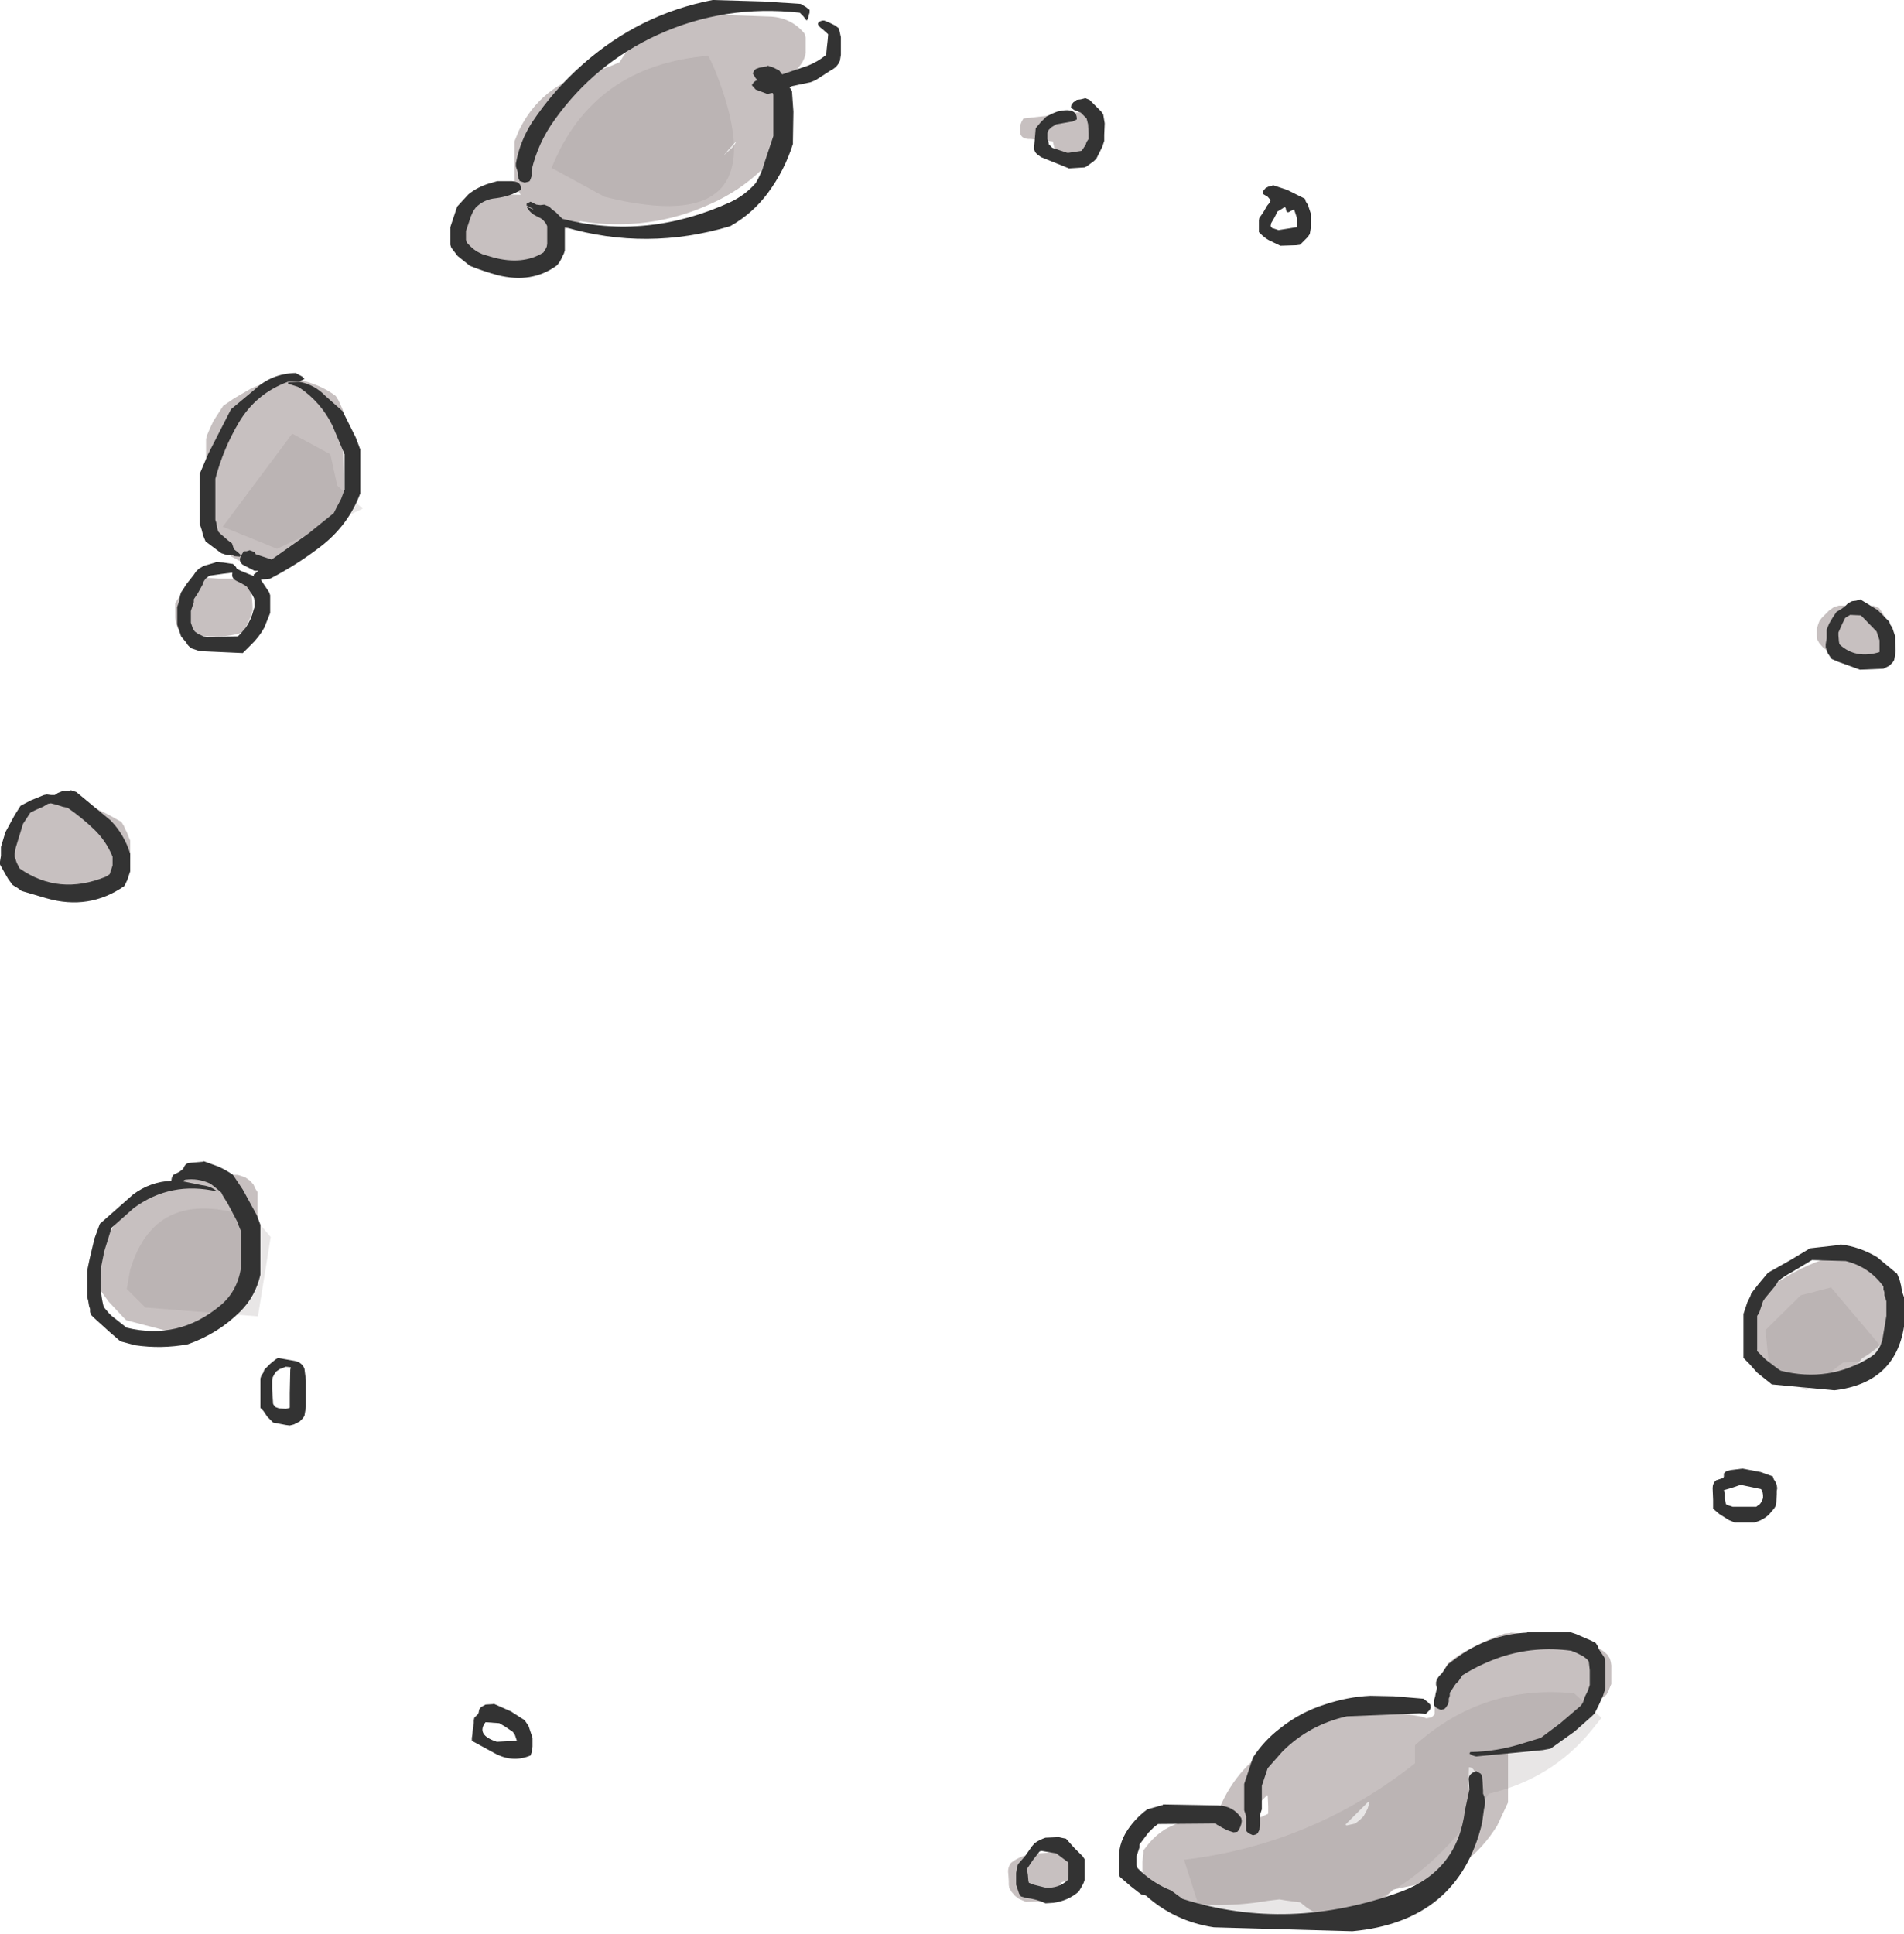 <?xml version="1.0" encoding="UTF-8" standalone="no"?>
<svg xmlns:xlink="http://www.w3.org/1999/xlink" height="197.5px" width="194.5px" xmlns="http://www.w3.org/2000/svg">
  <g transform="matrix(1.0, 0.0, 0.0, 1.0, 100.8, 102.0)">
    <path d="M11.1 -90.25 L11.4 -89.9 11.5 -89.55 11.5 -89.15 11.5 -88.8 11.65 -88.4 11.75 -88.05 11.6 -87.7 11.4 -87.3 11.25 -86.9 10.9 -86.55 10.4 -86.15 10.0 -85.8 9.0 -85.75 7.25 -86.15 7.05 -86.55 6.9 -86.9 6.75 -87.55 4.5 -87.8 Q3.3 -87.75 3.4 -88.8 L3.4 -89.15 3.55 -89.55 3.75 -89.9 9.5 -90.55 10.5 -90.55 11.1 -90.25 M91.4 -39.55 L91.65 -39.15 91.8 -38.8 92.0 -38.4 92.15 -38.05 92.15 -37.65 92.15 -37.3 92.15 -36.9 92.15 -36.55 92.15 -36.15 92.05 -35.8 91.9 -35.4 91.8 -35.15 91.55 -35.1 89.05 -34.9 88.3 -35.0 Q86.55 -34.85 85.4 -35.9 L85.05 -36.3 84.85 -36.65 84.8 -37.05 84.8 -37.4 84.8 -37.8 84.9 -38.15 85.05 -38.55 85.3 -38.9 86.05 -39.65 86.55 -40.0 87.05 -40.15 88.55 -40.15 89.3 -39.9 89.75 -39.95 90.55 -40.15 91.15 -39.9 91.4 -39.55 M91.55 28.5 L91.65 28.85 91.65 29.25 91.65 29.6 92.4 30.05 92.75 30.4 93.05 30.75 93.15 31.1 93.2 31.5 93.2 32.25 93.15 32.6 92.2 34.45 Q91.0 35.8 89.4 36.75 L89.15 37.1 88.9 37.5 88.65 37.85 Q83.7 40.45 78.9 37.1 L78.65 35.6 78.6 33.35 78.65 31.85 78.75 31.5 79.15 30.75 79.65 30.0 79.9 29.6 Q82.45 27.7 85.4 26.65 L87.55 26.0 88.55 26.0 89.3 26.25 89.75 26.65 90.15 27.0 90.4 27.35 91.0 27.75 91.35 28.15 91.55 28.5 M18.2 84.85 Q20.75 83.4 23.75 83.85 L23.75 83.5 23.75 83.1 23.75 82.75 Q25.6 78.25 30.0 75.8 36.95 71.85 44.5 73.35 L44.9 73.5 45.45 73.4 45.75 73.1 45.75 72.75 45.75 72.35 45.75 72.0 45.75 71.6 45.9 71.25 46.0 70.85 46.15 70.5 46.5 69.35 Q46.7 68.55 47.15 67.85 L47.55 67.55 48.15 67.1 48.65 66.8 Q50.7 65.6 52.9 64.85 L53.5 64.8 53.5 64.75 57.5 65.05 61.4 65.5 61.8 65.85 62.3 66.2 63.0 66.65 63.4 67.0 63.65 67.4 63.75 67.75 63.8 68.1 63.8 68.85 63.8 69.6 63.8 70.0 63.65 70.35 63.5 70.75 63.3 71.1 62.45 71.75 60.7 72.75 Q59.0 73.7 57.8 75.25 L57.0 75.6 56.0 76.0 54.9 76.35 53.25 76.85 53.25 77.25 53.25 77.6 53.25 78.0 53.25 79.5 53.25 82.1 52.15 84.45 Q49.2 89.25 43.65 90.55 L41.5 91.0 40.75 91.75 Q39.2 93.05 37.15 93.6 34.25 94.3 32.15 92.4 L32.0 92.3 30.5 92.1 29.9 92.0 28.65 92.15 Q23.1 93.1 17.65 91.9 L17.25 91.5 16.9 91.15 16.55 90.75 15.9 90.0 15.9 89.65 15.9 89.25 15.9 88.9 15.9 88.15 16.0 87.35 16.0 87.0 16.55 86.3 Q17.25 85.45 18.2 84.85 M8.65 87.4 L8.8 87.75 9.0 88.15 9.15 88.5 9.1 88.85 9.0 89.25 8.75 89.9 8.5 90.0 7.65 90.25 7.4 90.65 6.85 91.35 6.0 92.15 5.5 92.2 4.0 92.25 3.3 91.95 2.9 91.65 2.55 91.25 2.3 90.85 2.25 90.5 2.25 90.15 2.2 89.4 Q2.1 88.75 2.5 88.25 3.65 87.35 5.25 87.3 L7.0 87.15 8.0 87.15 8.65 87.4 M38.9 82.1 L37.75 83.25 36.65 84.35 36.75 84.45 37.65 84.25 38.15 83.85 38.5 83.5 38.9 82.75 39.1 82.1 39.0 82.05 38.9 82.1 M28.75 82.5 L28.7 81.4 28.65 81.35 28.25 81.75 27.9 82.1 27.75 82.5 27.55 82.9 27.4 83.25 27.35 83.45 28.0 83.6 28.75 83.25 28.75 82.5 M49.2 80.35 L49.4 81.85 Q50.0 80.85 49.95 79.6 49.9 78.5 49.25 78.5 L49.2 80.35 M-22.0 -100.3 Q-19.9 -100.15 -18.6 -98.55 L-18.5 -98.15 -18.5 -97.8 -18.5 -97.05 -18.5 -96.65 -18.55 -96.3 Q-18.75 -95.65 -19.2 -95.15 L-19.7 -94.4 -19.85 -94.05 -20.4 -93.7 -21.1 -93.3 -21.2 -92.9 -21.25 -91.4 -21.25 -89.55 -21.25 -89.15 -21.35 -88.8 -21.75 -87.3 -22.75 -85.05 -23.0 -84.65 Q-25.25 -82.5 -28.15 -81.2 -34.45 -78.3 -41.5 -79.4 L-42.0 -79.05 -42.35 -78.8 -43.0 -78.65 -43.5 -78.7 -43.5 -78.4 -43.5 -78.05 -43.6 -77.65 -43.75 -77.3 -44.0 -76.95 -44.35 -76.55 -45.1 -75.8 -45.5 -75.4 -45.9 -75.15 Q-47.75 -74.05 -49.9 -74.9 L-50.9 -75.3 -51.25 -75.7 -51.5 -76.05 -52.0 -76.15 -52.85 -76.5 -53.15 -76.8 -53.35 -77.2 -53.45 -77.55 -53.6 -78.25 -53.65 -79.4 -53.45 -79.75 -53.15 -80.15 -52.4 -80.9 -52.0 -81.3 -51.25 -81.65 -50.5 -81.9 -50.15 -82.05 -49.5 -82.1 -49.5 -82.15 -47.6 -82.1 -48.25 -83.05 -48.25 -83.4 -48.25 -84.9 -48.25 -86.8 -48.25 -87.55 -47.8 -88.65 Q-45.55 -93.3 -40.45 -94.6 -38.9 -95.0 -37.5 -95.65 L-37.25 -96.05 Q-35.65 -98.6 -32.65 -99.25 -31.15 -99.55 -29.85 -100.3 L-29.0 -100.5 -29.0 -100.55 -22.0 -100.3 M-82.65 -40.8 L-82.35 -41.15 -82.0 -41.55 -82.0 -41.9 -81.85 -42.25 -81.5 -42.65 -81.1 -42.85 -80.5 -42.95 -80.5 -43.05 -78.5 -42.9 -76.5 -42.9 -75.8 -42.6 -75.4 -42.3 -75.15 -41.5 -75.1 -41.15 -75.05 -40.8 -75.0 -40.05 -75.0 -39.65 -75.25 -38.9 -75.4 -38.55 -75.6 -38.15 -76.0 -37.4 Q-78.6 -36.6 -81.45 -37.3 L-82.65 -37.8 -82.85 -38.55 -82.9 -38.9 -82.9 -39.3 -82.9 -40.05 -82.9 -40.4 -82.65 -40.8 M-87.5 -15.75 L-87.5 -15.4 -87.5 -15.0 -87.5 -14.65 -87.55 -14.3 -87.75 -13.9 -87.9 -13.5 Q-88.8 -12.5 -90.0 -11.85 -94.35 -9.45 -98.75 -11.65 L-99.1 -12.05 -99.35 -12.4 -99.55 -12.75 -99.75 -13.15 -100.0 -13.5 -100.0 -13.9 -100.0 -14.25 -100.0 -14.65 -100.0 -15.0 -100.0 -15.4 -99.85 -15.75 -99.65 -16.15 -99.5 -16.5 -99.25 -16.9 -98.9 -17.25 -98.7 -17.65 -98.65 -18.05 -98.65 -18.4 -98.45 -18.75 -98.15 -19.15 -97.75 -19.55 -97.35 -19.8 -96.55 -20.1 -96.5 -20.15 -92.5 -20.15 -91.75 -19.9 -91.25 -19.55 -89.65 -18.75 -88.4 -18.05 -88.15 -17.65 -88.0 -17.3 -87.8 -16.9 -87.65 -16.5 -87.5 -16.15 -87.5 -15.75 M-25.6 -87.5 L-25.75 -87.4 -26.4 -86.7 -26.85 -86.15 -26.0 -86.9 -25.6 -87.5 M-72.5 -63.3 Q-70.6 -63.45 -68.85 -62.8 -67.55 -62.35 -66.5 -61.55 L-66.25 -61.15 -66.05 -60.75 -65.9 -60.4 -65.75 -60.05 -65.8 -58.15 -65.7 -52.9 -65.65 -49.9 -65.75 -49.55 -65.9 -49.15 -66.9 -48.05 -70.05 -45.3 Q-70.8 -44.65 -71.65 -44.05 L-72.5 -43.85 Q-74.2 -43.5 -75.65 -44.35 L-77.15 -45.15 -77.75 -45.9 -78.25 -46.65 -79.45 -48.55 -79.75 -49.3 -79.75 -50.4 -79.75 -53.05 -79.75 -57.15 -79.65 -57.55 -79.35 -58.25 -79.0 -59.0 -78.0 -60.55 -76.9 -61.3 -75.1 -62.35 -73.15 -63.15 -72.5 -63.2 -72.5 -63.3 M-79.5 18.0 L-76.5 18.0 -75.75 18.25 -75.25 18.6 -74.9 19.0 -74.75 19.35 -74.5 19.75 -74.5 20.1 -74.5 22.0 -74.65 24.6 -74.8 24.95 -75.0 25.35 -75.25 25.75 -75.35 26.1 -75.4 26.5 -75.4 26.85 -75.4 27.25 -75.55 27.6 -75.75 28.0 -75.75 28.35 -75.75 28.75 -75.75 29.1 -75.9 29.5 -76.2 30.2 -77.0 31.75 Q-79.45 34.9 -83.5 34.0 L-87.9 32.85 -88.25 32.5 -89.7 30.95 -90.5 29.85 -90.6 29.5 -90.65 28.75 -90.65 27.25 -90.65 26.85 -89.75 24.25 Q-87.9 20.35 -83.75 19.6 L-83.15 19.2 Q-82.05 18.4 -80.65 18.2 L-79.5 18.0" fill="#908282" fill-opacity="0.502" fill-rule="evenodd" stroke="none"/>
    <path d="M-28.45 -96.3 Q-27.85 -95.15 -27.4 -93.9 -21.25 -77.45 -39.05 -81.9 L-44.45 -84.85 Q-40.25 -95.3 -28.45 -96.3" fill="#908282" fill-opacity="0.2" fill-rule="evenodd" stroke="none"/>
    <path d="M-67.05 -55.6 L-66.35 -52.4 -63.75 -50.05 -72.5 -45.95 -78.05 -48.2 -70.95 -57.7 -67.05 -55.6" fill="#908282" fill-opacity="0.2" fill-rule="evenodd" stroke="none"/>
    <path d="M-74.7 22.5 L-73.15 24.35 -74.45 32.45 -85.95 31.55 -87.85 29.65 -87.5 27.7 Q-84.85 18.85 -74.7 22.5" fill="#908282" fill-opacity="0.2" fill-rule="evenodd" stroke="none"/>
    <path d="M22.2 94.35 L20.15 87.95 Q33.25 86.4 43.75 78.1 L43.75 76.25 Q50.7 70.0 60.0 70.95 L62.8 73.45 61.85 74.65 Q57.75 79.7 51.3 81.2 L50.05 82.95 Q39.6 97.25 22.2 94.35" fill="#908282" fill-opacity="0.2" fill-rule="evenodd" stroke="none"/>
    <path d="M83.15 30.3 L86.25 29.5 92.5 36.9 87.5 37.15 83.75 40.0 80.0 38.4 79.55 33.85 83.15 30.3" fill="#908282" fill-opacity="0.2" fill-rule="evenodd" stroke="none"/>
    <path d="M29.2 -83.1 L30.7 -82.6 32.5 -81.7 32.6 -81.4 32.8 -81.1 32.9 -80.8 33.0 -80.5 33.1 -80.2 33.1 -79.9 33.1 -79.6 33.1 -79.3 33.1 -78.7 33.0 -78.1 32.8 -77.8 32.5 -77.5 32.2 -77.2 32.0 -77.0 31.6 -76.95 30.0 -76.9 28.85 -77.45 Q28.4 -77.7 28.05 -78.05 L27.8 -78.3 27.8 -78.6 27.8 -78.9 27.8 -79.2 27.8 -79.5 27.85 -79.75 28.1 -80.1 28.3 -80.4 28.65 -81.0 28.9 -81.3 29.0 -81.55 28.7 -81.9 28.2 -82.2 28.2 -82.45 28.5 -82.8 28.8 -82.95 29.2 -83.05 29.2 -83.1 M29.4 -79.8 L29.05 -79.2 29.0 -78.9 29.15 -78.7 29.2 -78.7 29.8 -78.5 31.7 -78.8 31.7 -79.1 31.7 -79.4 31.7 -79.7 31.6 -80.0 31.5 -80.3 31.4 -80.6 31.05 -80.45 Q30.6 -80.1 30.55 -80.7 30.5 -80.95 30.2 -80.7 L29.7 -80.4 29.4 -79.8 M11.1 -91.2 L11.7 -90.6 11.9 -90.3 12.05 -89.4 12.0 -88.2 12.0 -87.6 11.8 -87.0 11.5 -86.4 11.2 -85.8 10.95 -85.55 10.2 -85.0 10.0 -84.9 8.4 -84.8 5.55 -85.95 5.2 -86.2 Q4.75 -86.55 4.85 -87.1 L4.95 -88.3 5.0 -88.9 5.5 -89.5 6.1 -90.1 6.7 -90.4 7.2 -90.6 Q9.25 -91.1 9.2 -89.8 L8.8 -89.6 7.1 -89.3 6.6 -89.0 6.3 -88.7 6.2 -88.4 6.2 -88.1 6.2 -87.8 6.3 -87.5 6.35 -87.25 6.7 -86.9 7.6 -86.6 8.2 -86.4 8.4 -86.4 9.7 -86.6 9.9 -86.9 10.1 -87.2 10.2 -87.5 10.4 -87.8 10.4 -88.4 10.35 -89.3 10.2 -89.9 9.9 -90.2 9.7 -90.4 9.6 -90.5 8.95 -90.75 8.6 -91.0 8.65 -91.3 8.85 -91.55 9.2 -91.8 9.6 -91.85 10.0 -91.95 10.0 -92.0 10.5 -91.8 11.1 -91.2 M92.3 -38.2 L92.5 -37.9 92.6 -37.6 92.8 -37.0 92.8 -36.4 92.85 -35.5 92.7 -34.6 92.55 -34.35 92.2 -34.0 91.8 -33.8 91.6 -33.7 89.2 -33.6 87.0 -34.4 86.3 -34.7 86.1 -35.0 85.9 -35.3 85.8 -35.6 85.7 -35.9 85.7 -36.2 85.8 -36.8 85.8 -37.4 85.8 -37.7 86.05 -38.3 86.4 -38.9 86.8 -39.5 87.3 -39.8 87.7 -40.1 88.0 -40.4 88.4 -40.6 88.8 -40.65 89.2 -40.75 89.2 -40.8 91.0 -39.7 92.2 -38.5 92.3 -38.2 M87.7 -38.9 L87.4 -38.3 87.0 -37.4 87.0 -37.1 87.05 -36.5 87.1 -36.2 Q88.75 -34.65 91.2 -35.4 L91.2 -35.7 91.2 -36.3 91.2 -36.6 91.1 -36.9 91.0 -37.2 90.9 -37.5 89.3 -39.15 88.2 -39.2 87.7 -38.9 M91.6 29.4 Q90.15 27.4 87.75 26.8 L84.3 26.7 82.3 27.9 Q81.55 28.3 80.9 28.8 L80.5 29.4 80.0 30.0 79.5 30.6 79.3 30.9 79.2 31.2 79.1 31.5 79.0 31.8 78.9 32.1 78.7 32.4 78.7 33.3 78.7 34.2 78.7 35.7 78.7 36.0 79.55 36.85 80.8 37.8 81.1 38.0 Q86.05 39.25 90.3 36.6 L90.7 36.3 Q91.3 35.65 91.5 34.8 L91.9 32.4 91.9 30.9 91.8 30.6 91.7 30.3 91.7 30.0 91.6 29.7 91.6 29.4 M93.5 29.9 L93.7 30.5 93.7 31.4 93.7 32.0 93.7 32.6 93.7 33.5 Q92.8 39.25 86.6 40.0 L80.2 39.4 78.7 38.2 77.9 37.3 77.3 36.7 77.3 35.2 77.3 34.0 77.3 32.2 77.5 31.6 77.7 31.0 78.0 30.4 78.1 30.1 78.8 29.2 79.3 28.6 79.8 28.0 82.1 26.7 84.1 25.5 87.2 25.15 87.2 25.1 Q89.2 25.35 90.95 26.4 L93.0 28.1 93.25 28.7 93.4 29.3 93.5 29.9 M75.5 48.3 L75.6 48.25 76.0 48.15 77.2 48.0 79.05 48.35 80.3 48.8 80.4 49.1 80.6 49.4 80.7 49.7 80.75 50.0 80.7 50.3 80.7 50.6 80.65 51.5 80.6 51.8 80.45 52.05 79.9 52.7 Q79.25 53.3 78.4 53.5 L76.4 53.5 75.8 53.25 74.85 52.65 74.2 52.1 74.2 51.8 74.2 51.2 74.15 50.0 Q74.15 49.5 74.5 49.2 L74.8 49.1 75.25 48.95 75.3 48.8 75.3 48.5 75.5 48.3 M39.2 71.2 L41.6 71.25 44.6 71.5 45.0 71.8 45.3 72.1 45.35 72.4 45.25 72.65 44.85 73.05 44.2 73.0 36.8 73.3 Q32.95 74.15 30.2 76.9 L28.7 78.6 28.6 78.9 28.5 79.2 28.4 79.5 28.2 80.1 28.1 80.4 28.1 80.7 28.1 81.0 28.1 81.3 28.1 82.2 28.1 82.8 28.0 83.1 27.9 83.4 27.9 83.7 27.9 84.0 27.9 84.3 27.85 84.9 27.7 85.2 27.55 85.35 27.2 85.45 26.75 85.25 26.5 85.0 26.5 84.7 26.5 84.4 26.5 84.1 26.5 83.8 26.5 83.5 26.4 83.2 26.3 82.9 26.3 82.6 26.3 82.3 26.3 82.0 26.3 80.8 26.3 80.2 26.4 79.9 26.5 79.6 26.6 79.3 27.0 78.1 27.2 77.5 Q28.35 75.75 30.0 74.5 32.0 72.9 34.5 72.1 36.9 71.3 39.2 71.2 M15.6 86.4 L15.6 86.7 15.5 87.0 15.4 87.3 15.3 87.6 15.3 87.9 15.3 88.2 15.3 88.5 15.4 88.8 15.7 89.1 Q17.1 90.4 18.85 91.1 L20.0 91.95 Q30.9 95.4 42.35 91.2 48.1 89.05 48.85 82.9 L49.3 80.8 49.25 79.9 Q49.15 79.35 49.65 79.05 L50.0 78.9 50.45 79.15 50.6 79.4 50.65 80.0 50.7 80.9 50.7 81.2 Q51.05 81.9 50.8 82.75 L50.6 84.2 Q48.2 94.25 37.35 95.25 L23.2 94.85 Q19.2 94.25 16.25 91.6 L15.8 91.5 15.4 91.2 14.7 90.65 13.6 89.7 13.5 89.4 13.5 89.1 13.5 88.5 13.5 87.3 13.55 87.0 Q13.7 86.05 14.2 85.2 15.05 83.8 16.4 82.8 L17.3 82.55 18.0 82.35 18.0 82.3 23.6 82.4 Q25.2 82.45 26.0 83.7 L26.05 84.0 26.0 84.3 25.9 84.6 25.75 84.9 25.6 85.1 25.2 85.15 24.6 84.95 24.1 84.7 23.4 84.3 23.5 84.25 17.5 84.3 17.1 84.6 16.5 85.2 15.6 86.4 M7.6 85.7 L8.1 85.8 8.95 86.75 9.8 87.6 10.0 87.9 10.0 88.5 10.0 89.1 10.0 89.7 10.0 90.0 9.9 90.3 9.75 90.6 9.4 91.2 Q8.3 92.15 6.8 92.35 L6.0 92.4 Q5.05 91.95 4.0 91.85 L3.5 91.7 3.3 91.4 3.2 91.1 3.1 90.8 3.0 90.5 3.0 89.9 3.0 89.3 3.1 88.7 3.2 88.4 3.9 87.6 4.6 86.6 4.9 86.25 Q5.4 85.9 6.0 85.7 L7.2 85.65 7.2 85.6 7.6 85.7 M8.35 88.5 L8.3 88.2 7.5 87.6 7.1 87.3 5.6 87.05 5.4 87.1 4.7 88.0 4.1 88.9 4.2 89.5 4.25 90.1 4.3 90.3 4.8 90.5 6.0 90.8 Q7.35 90.9 8.3 90.0 L8.35 89.4 8.35 88.5 M79.1 50.1 L77.2 49.7 76.9 49.7 76.0 50.0 75.3 50.2 75.4 50.5 75.4 50.8 75.4 51.1 75.5 51.6 75.6 51.7 76.2 51.9 78.6 51.9 79.0 51.6 79.2 51.3 79.3 51.0 79.3 50.7 79.25 50.4 79.1 50.1 M62.4 66.1 L62.5 66.4 62.7 66.7 62.9 67.0 63.1 67.3 63.15 67.6 63.2 68.2 63.2 69.1 63.2 70.3 63.15 70.6 62.95 71.2 62.55 72.1 62.1 73.0 61.8 73.3 60.05 74.85 57.6 76.6 56.8 76.75 50.0 77.4 Q49.65 77.35 49.3 77.1 L49.4 76.95 Q52.15 76.9 54.8 76.05 L56.6 75.5 57.0 75.2 58.6 74.0 60.7 72.2 60.9 71.9 61.0 71.6 61.1 71.3 61.4 70.7 61.6 70.1 61.6 69.8 61.6 69.5 61.6 69.2 61.6 68.6 61.5 67.7 61.3 67.45 60.9 67.15 60.2 66.8 59.7 66.6 Q55.95 66.1 52.5 67.25 50.45 67.95 48.6 69.1 L48.4 69.4 48.2 69.7 47.9 70.0 47.7 70.3 47.3 70.9 47.3 71.2 47.2 71.5 47.2 71.8 47.1 72.1 46.9 72.4 46.75 72.55 46.4 72.65 45.95 72.45 45.7 72.2 45.7 71.9 45.7 71.6 45.8 71.3 45.85 71.0 46.0 70.4 45.9 70.1 45.9 69.8 46.0 69.5 46.2 69.2 46.5 68.9 46.7 68.6 47.1 68.0 47.9 67.4 Q51.2 64.95 55.2 64.75 L55.2 64.7 59.6 64.7 60.2 64.9 61.7 65.55 62.2 65.8 62.4 66.1 M-22.8 -101.85 L-19.0 -101.6 -18.5 -101.3 -18.1 -101.0 -18.1 -100.7 -18.2 -100.4 -18.25 -100.1 -18.4 -99.9 -18.55 -100.1 -18.75 -100.35 -19.1 -100.7 Q-26.8 -101.55 -33.6 -98.45 -40.05 -95.5 -44.15 -89.75 -45.85 -87.4 -46.5 -84.6 L-46.5 -84.3 -46.5 -84.0 -46.6 -83.7 -46.7 -83.5 -46.8 -83.45 -47.2 -83.35 -47.7 -83.5 -47.85 -83.8 -47.9 -84.1 -47.9 -84.4 -48.0 -84.7 -48.1 -85.0 -48.1 -85.3 Q-47.7 -87.55 -46.45 -89.5 -44.25 -92.8 -41.3 -95.4 -35.5 -100.55 -28.0 -102.0 L-22.8 -101.85 M-16.0 -99.65 L-15.5 -99.4 -15.1 -99.1 -14.9 -98.2 -14.9 -96.4 -15.0 -95.8 Q-15.25 -95.15 -15.95 -94.8 L-17.5 -93.8 -18.0 -93.6 -19.9 -93.2 -20.15 -93.05 -20.05 -92.95 -19.9 -92.7 -19.75 -90.6 -19.8 -87.6 -19.8 -87.3 Q-20.65 -84.6 -22.35 -82.3 -23.9 -80.2 -26.2 -78.9 -34.7 -76.35 -43.1 -78.8 L-43.1 -78.2 -43.1 -77.3 -43.1 -77.0 -43.1 -76.4 -43.2 -76.1 -43.35 -75.8 Q-43.55 -75.3 -43.9 -74.9 -46.45 -73.0 -50.0 -73.9 -51.45 -74.3 -52.8 -74.85 L-54.05 -75.85 -54.7 -76.7 -54.8 -77.0 -54.8 -77.3 -54.8 -78.2 -54.8 -78.8 -54.7 -79.1 -54.6 -79.4 -54.2 -80.6 -54.1 -80.9 -52.95 -82.15 Q-51.95 -82.95 -50.7 -83.3 L-50.0 -83.5 -48.8 -83.5 Q-47.45 -83.55 -47.6 -82.6 -48.65 -81.95 -50.15 -81.75 -51.35 -81.65 -52.2 -80.8 L-52.45 -80.45 -52.7 -79.9 -53.0 -79.0 -53.1 -78.7 -53.2 -78.4 -53.2 -78.1 -53.2 -77.8 -53.2 -77.5 -53.1 -77.2 -52.85 -76.95 Q-52.25 -76.3 -51.4 -76.0 L-50.4 -75.7 Q-47.4 -74.9 -45.3 -76.2 L-45.1 -76.5 -44.95 -76.8 -44.9 -77.1 -44.9 -77.4 -44.9 -77.7 -44.9 -78.6 -44.9 -78.9 -45.05 -79.2 -45.3 -79.5 -45.55 -79.7 -45.95 -79.9 Q-46.7 -80.25 -47.0 -80.9 L-46.3 -80.6 -46.4 -80.7 -47.0 -81.0 -47.0 -81.2 -46.6 -81.4 -46.0 -81.1 -45.6 -81.05 -45.2 -81.1 -44.7 -80.9 -44.4 -80.6 -44.05 -80.35 -43.35 -79.65 Q-34.75 -77.45 -26.2 -81.35 -24.7 -82.05 -23.6 -83.3 -23.0 -84.3 -22.7 -85.4 L-21.8 -88.1 -21.8 -89.6 -21.8 -91.7 -21.8 -92.3 -21.85 -92.5 -22.0 -92.5 -22.4 -92.4 -23.6 -92.85 -24.0 -93.3 -23.8 -93.6 -23.6 -93.75 -23.4 -93.8 -23.6 -94.0 -23.9 -94.5 -23.75 -94.8 -23.6 -94.95 -23.2 -95.1 -22.8 -95.15 -22.4 -95.25 -22.4 -95.3 -21.8 -95.1 -21.2 -94.8 -20.9 -94.4 -18.25 -95.3 Q-17.25 -95.7 -16.4 -96.4 L-16.35 -97.0 -16.25 -97.9 -16.2 -98.5 -16.75 -99.0 Q-17.7 -99.65 -16.8 -99.9 L-16.6 -99.9 -16.0 -99.65 M-82.5 -40.6 L-82.4 -41.2 -82.3 -41.5 -82.1 -41.8 -81.7 -42.4 -81.0 -43.3 -80.8 -43.6 -80.5 -43.9 -80.0 -44.2 -78.8 -44.55 -78.8 -44.6 -78.0 -44.55 -77.0 -44.4 -76.7 -44.1 -76.6 -43.9 -76.2 -43.7 -75.1 -43.25 -74.85 -43.15 -74.9 -43.3 -74.4 -43.7 -74.8 -43.7 -76.05 -44.35 -76.25 -44.6 -76.3 -44.9 -76.2 -45.2 -75.9 -45.7 -75.6 -45.7 -75.3 -45.8 -74.75 -45.6 -74.7 -45.4 -73.05 -44.85 -69.3 -47.5 -66.7 -49.6 -66.4 -50.2 -65.95 -51.05 -65.6 -52.0 -65.6 -52.9 -65.6 -54.1 -65.6 -55.3 -65.6 -55.6 -66.85 -58.55 Q-68.0 -60.9 -70.2 -62.4 L-70.4 -62.5 -71.35 -62.8 -71.4 -62.9 -71.2 -62.95 -70.4 -63.0 -70.2 -63.0 Q-68.65 -62.7 -67.55 -61.55 L-65.8 -60.0 -65.2 -58.8 -64.45 -57.3 -64.0 -56.1 -64.0 -54.6 -64.0 -53.1 -64.0 -51.6 Q-65.2 -48.4 -67.95 -46.25 -70.4 -44.35 -73.2 -42.9 L-73.6 -42.85 -74.15 -42.8 -74.1 -42.7 -73.9 -42.4 -73.5 -41.8 -73.3 -41.5 -73.2 -41.2 -73.2 -40.9 -73.2 -40.0 -73.2 -39.4 -73.8 -37.9 Q-74.35 -36.9 -75.2 -36.1 L-76.0 -35.3 -80.4 -35.5 -81.3 -35.8 -81.6 -36.1 -81.8 -36.4 -82.3 -37.0 -82.4 -37.3 -82.5 -37.6 -82.7 -38.2 -82.7 -38.5 -82.7 -38.8 -82.7 -39.4 -82.7 -39.7 -82.7 -40.0 -82.6 -40.3 -82.5 -40.6 M-81.3 -38.7 L-81.3 -38.4 -81.2 -38.1 -81.1 -37.8 -80.9 -37.5 -80.55 -37.25 -80.0 -37.0 -79.6 -36.95 -76.5 -37.0 -76.2 -37.3 -75.7 -37.9 Q-75.15 -38.7 -74.9 -39.7 L-74.8 -40.0 -74.8 -40.3 -74.8 -40.6 -74.85 -40.9 -75.0 -41.2 -75.4 -41.8 -75.6 -42.1 -76.1 -42.4 -76.7 -42.7 Q-77.2 -43.0 -77.05 -43.5 L-77.2 -43.5 -78.0 -43.4 -79.4 -43.2 -79.8 -42.9 -80.0 -42.6 -80.1 -42.3 -80.6 -41.4 -81.0 -40.8 -81.0 -40.5 -81.1 -40.2 -81.2 -39.9 -81.3 -39.6 -81.3 -39.3 -81.3 -39.0 -81.3 -38.7 M-89.3 -14.5 Q-89.95 -16.1 -91.2 -17.3 -92.45 -18.5 -93.9 -19.5 L-94.4 -19.6 -95.0 -19.8 -95.6 -19.95 -95.9 -19.9 -96.4 -19.6 -97.1 -19.3 -97.7 -19.0 -98.45 -17.85 -99.2 -15.4 -99.3 -14.8 -99.3 -14.5 -99.2 -14.2 -99.1 -13.9 -98.8 -13.3 Q-94.8 -10.5 -90.0 -12.45 L-89.6 -12.7 -89.5 -13.0 -89.4 -13.3 -89.3 -13.6 -89.3 -13.9 -89.3 -14.2 -89.3 -14.5 M-87.5 -14.5 L-87.5 -14.2 -87.5 -13.9 -87.5 -13.3 -87.5 -13.0 -87.6 -12.7 -87.7 -12.4 -87.8 -12.1 -88.1 -11.5 Q-91.7 -9.0 -96.05 -10.25 L-98.6 -11.0 -99.0 -11.3 -99.5 -11.6 -99.95 -12.2 -100.3 -12.8 -100.8 -13.7 -100.8 -14.0 -100.7 -14.6 -100.7 -15.2 -100.7 -15.5 -100.25 -17.0 -99.3 -18.75 -98.7 -19.7 -97.65 -20.25 -96.3 -20.8 -96.0 -20.85 -95.6 -20.8 -95.2 -20.8 -94.9 -21.0 -94.4 -21.2 -93.6 -21.25 -93.6 -21.3 -93.0 -21.1 -89.5 -18.2 Q-88.1 -16.75 -87.5 -14.8 L-87.5 -14.5 M-69.95 -63.55 L-69.7 -63.3 Q-70.0 -63.1 -70.35 -63.05 L-71.4 -63.0 Q-74.65 -61.8 -76.4 -58.85 -78.0 -56.15 -78.8 -53.1 L-78.8 -51.6 -78.8 -50.7 -78.8 -49.2 -78.8 -48.9 -78.7 -48.6 -78.6 -48.0 -78.5 -47.7 -78.25 -47.45 -77.5 -46.8 -77.1 -46.5 -77.0 -46.2 -76.9 -45.9 -76.5 -45.6 -76.2 -45.3 -76.3 -45.15 -76.9 -45.2 -77.0 -45.3 -77.6 -45.3 -78.2 -45.5 -79.0 -46.1 -79.8 -46.7 -80.05 -47.3 -80.2 -47.9 -80.3 -48.2 -80.4 -48.5 -80.4 -50.0 -80.4 -51.2 -80.4 -53.0 -80.4 -53.6 -79.55 -55.6 -78.3 -58.05 -77.2 -60.2 -74.8 -62.2 Q-73.05 -63.85 -70.6 -63.9 L-69.95 -63.55 M-80.0 16.6 L-78.5 17.15 Q-77.7 17.5 -77.0 18.0 L-76.0 19.5 -74.55 22.15 -74.2 23.1 -74.2 24.3 -74.2 26.4 -74.2 28.2 Q-74.7 30.4 -76.25 31.95 -78.5 34.2 -81.6 35.3 -84.3 35.8 -87.0 35.4 L-88.5 35.0 -89.6 34.05 -91.2 32.6 -91.5 32.3 -91.6 32.0 -91.6 31.7 -91.7 31.4 -91.8 30.8 -91.9 30.5 -91.9 29.9 -91.9 29.3 -91.9 28.4 -91.9 27.8 -91.65 26.6 -91.15 24.5 -90.6 23.0 -87.2 20.0 Q-85.45 18.7 -83.3 18.6 L-83.25 18.3 -83.1 18.0 -82.5 17.7 -82.1 17.4 -81.95 17.1 -81.8 16.9 -81.6 16.8 -81.2 16.75 -80.0 16.65 -80.0 16.6 M-78.05 20.1 L-78.2 19.8 -78.85 19.25 -79.3 18.9 Q-80.6 18.3 -81.9 18.5 L-82.15 18.65 -80.2 19.05 Q-79.25 19.15 -78.6 19.7 -83.35 18.6 -87.15 21.4 L-89.4 23.4 -90.15 25.8 -90.45 27.3 -90.5 28.8 Q-90.55 30.2 -90.2 31.5 L-89.7 32.1 -89.4 32.4 -88.0 33.5 -87.9 33.6 Q-82.55 34.9 -78.3 31.35 -76.6 29.95 -76.2 27.6 L-76.2 27.0 -76.2 26.7 -76.2 25.2 -76.2 24.0 -76.2 23.7 -76.45 23.1 -76.55 22.8 -77.5 21.0 -78.05 20.1 M-72.4 36.7 L-70.7 37.0 Q-69.95 37.15 -69.7 37.8 L-69.55 39.0 -69.55 41.7 -69.7 42.6 -69.85 42.85 -70.2 43.2 -70.6 43.4 -70.8 43.5 -71.2 43.6 -71.6 43.55 -72.9 43.3 -73.2 43.0 -73.5 42.7 -73.9 42.1 -74.2 41.8 -74.2 41.2 -74.2 40.0 -74.2 38.8 -74.1 38.5 -73.9 38.2 -73.8 37.9 -73.5 37.6 -73.2 37.3 -72.65 36.85 -72.4 36.7 M-71.6 37.6 L-72.25 37.85 -72.6 38.1 -72.8 38.4 -72.95 38.7 -73.0 39.0 -73.0 39.9 -72.9 41.4 -72.7 41.7 -72.3 41.85 -71.6 41.9 -71.2 41.8 -71.2 40.3 -71.15 37.9 -71.1 37.7 -71.1 37.65 -71.6 37.6 M-51.65 72.35 L-51.2 72.1 -50.4 72.05 -50.4 72.0 -48.6 72.8 -47.2 73.7 -47.0 74.0 -46.8 74.3 -46.7 74.6 -46.5 75.2 -46.4 75.5 -46.4 75.8 -46.4 76.1 -46.4 76.4 -46.5 77.0 -46.6 77.3 Q-48.5 78.1 -50.4 77.0 L-52.6 75.8 -52.6 75.5 -52.55 75.2 -52.5 74.6 -52.4 74.0 -52.4 73.7 -52.35 73.45 -51.95 73.05 -51.9 72.9 -51.85 72.6 -51.65 72.35 M-51.2 73.9 Q-52.2 75.2 -50.05 75.9 L-48.0 75.8 -48.1 75.5 -48.2 75.2 -48.4 74.9 -49.2 74.35 -49.8 74.0 -51.2 73.9" fill="#333333" fill-rule="evenodd" stroke="none"/>
  </g>
</svg>
